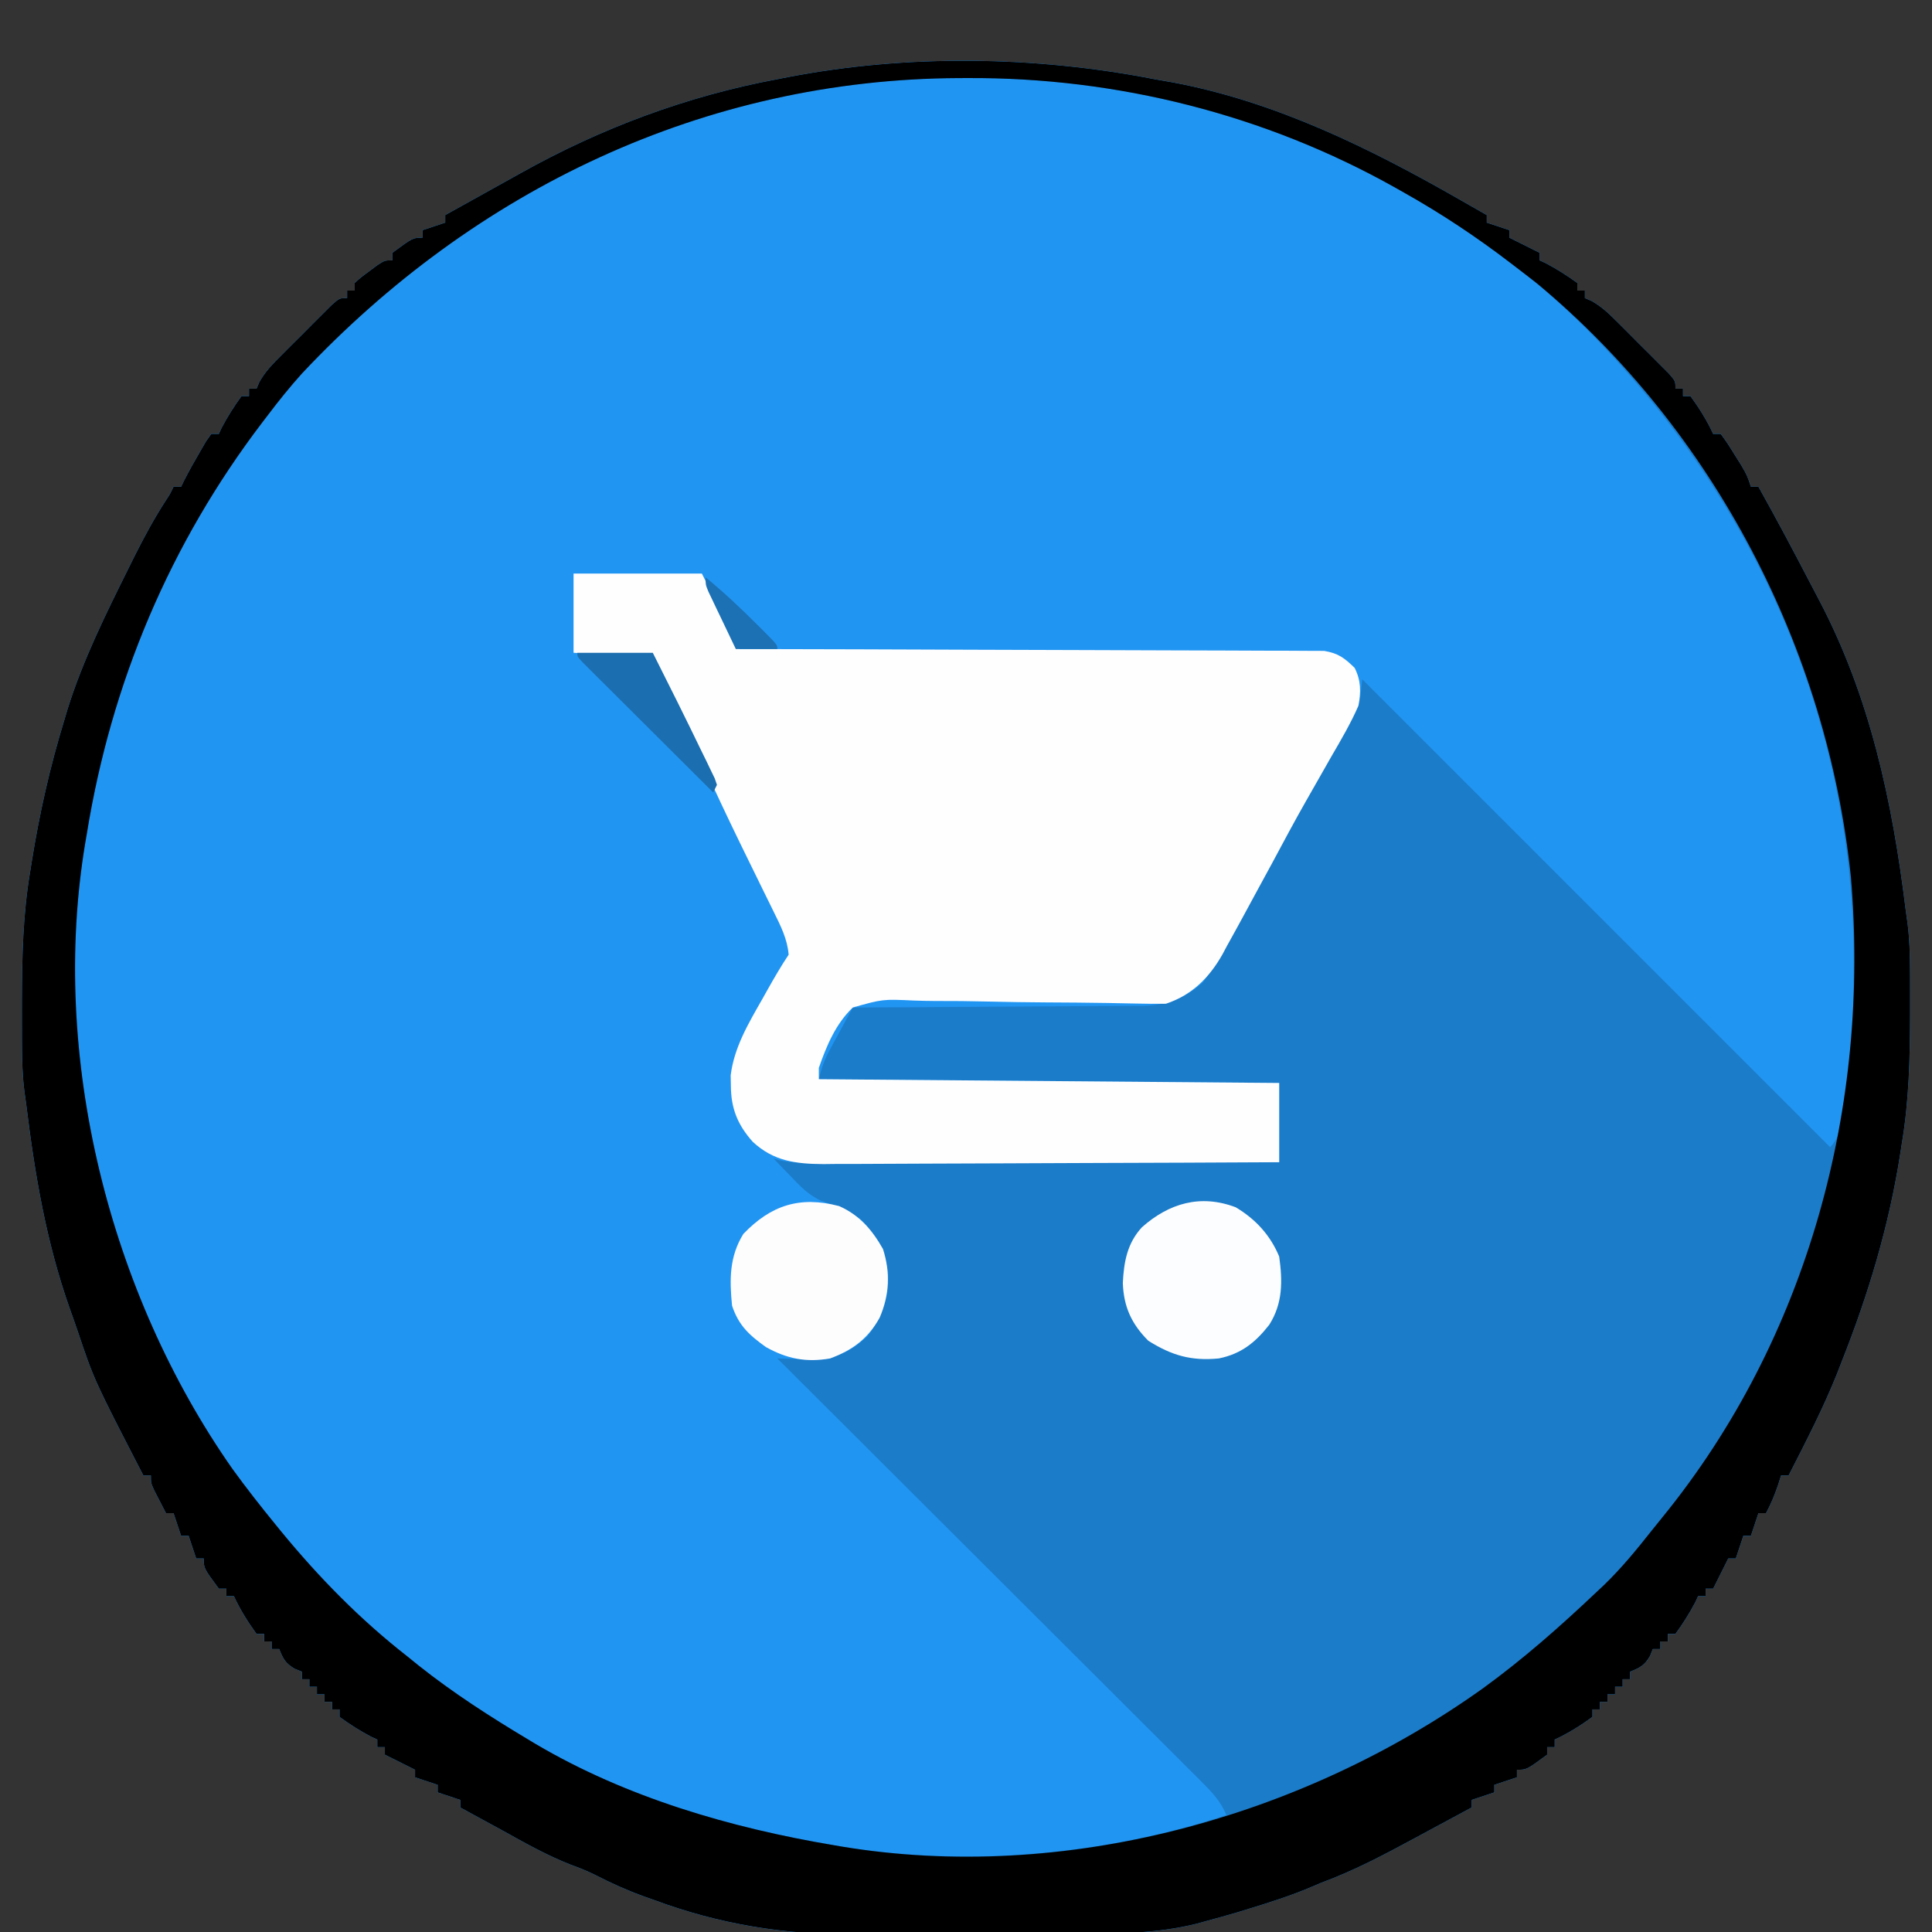 <?xml version="1.0" encoding="UTF-8"?>
<svg version="1.1" xmlns="http://www.w3.org/2000/svg" width="512" height="512">
<rect width="100%" height="100%" fill="#333333" stroke="none"/>
<path d="M0 0 C1.594 0.281 3.187 0.561 4.781 0.84 C32.09 5.957 57.106 18.308 81 32 C82.339 32.764 83.677 33.529 85.016 34.293 C86 34.856 86.985 35.42 88 36 C88 36.66 88 37.32 88 38 C89.98 38.66 91.96 39.32 94 40 C94 40.66 94 41.32 94 42 C94.866 42.433 94.866 42.433 95.75 42.875 C97.833 43.917 99.917 44.958 102 46 C102 46.66 102 47.32 102 48 C102.536 48.248 103.073 48.495 103.625 48.75 C106.582 50.307 109.297 52.034 112 54 C112 54.66 112 55.32 112 56 C112.66 56 113.32 56 114 56 C114 56.66 114 57.32 114 58 C114.562 58.237 115.123 58.474 115.702 58.719 C118.526 60.293 120.476 62.217 122.766 64.5 C124.1 65.83 124.1 65.83 125.461 67.188 C126.381 68.116 127.302 69.044 128.25 70 C129.186 70.928 130.122 71.856 131.086 72.812 C131.97 73.699 132.855 74.586 133.766 75.5 C134.578 76.315 135.39 77.129 136.228 77.969 C138 80 138 80 138 82 C138.66 82 139.32 82 140 82 C140 82.66 140 83.32 140 84 C140.66 84 141.32 84 142 84 C144.32 87.19 146.346 90.417 148 94 C148.66 94 149.32 94 150 94 C151.691 96.301 151.691 96.301 153.562 99.312 C154.183 100.299 154.803 101.285 155.441 102.301 C157 105 157 105 158 108 C158.66 108 159.32 108 160 108 C164.754 116.482 169.302 125.064 173.794 133.688 C174.54 135.119 175.289 136.549 176.042 137.977 C189.567 163.664 195.478 191.403 199 220 C199.261 221.885 199.261 221.885 199.528 223.809 C200.035 227.879 200.161 231.924 200.168 236.023 C200.172 236.763 200.176 237.502 200.181 238.263 C200.191 240.634 200.191 243.004 200.188 245.375 C200.187 246.186 200.186 246.996 200.186 247.832 C200.162 259.349 199.91 270.62 198 282 C197.807 283.253 197.807 283.253 197.609 284.531 C194.622 303.784 189.17 321.917 182 340 C181.42 341.497 181.42 341.497 180.828 343.023 C177.123 352.286 172.528 361.121 168 370 C167.34 370 166.68 370 166 370 C165.711 370.908 165.423 371.815 165.125 372.75 C164.235 375.322 163.285 377.613 162 380 C161.34 380 160.68 380 160 380 C159.34 381.98 158.68 383.96 158 386 C157.34 386 156.68 386 156 386 C155.34 387.98 154.68 389.96 154 392 C153.34 392 152.68 392 152 392 C151.711 392.577 151.423 393.155 151.125 393.75 C150.083 395.833 149.042 397.917 148 400 C147.34 400 146.68 400 146 400 C146 400.66 146 401.32 146 402 C145.34 402 144.68 402 144 402 C143.629 402.804 143.629 402.804 143.25 403.625 C141.693 406.582 139.966 409.297 138 412 C137.34 412 136.68 412 136 412 C136 412.66 136 413.32 136 414 C135.34 414 134.68 414 134 414 C134 414.66 134 415.32 134 416 C133.34 416 132.68 416 132 416 C131.752 416.619 131.505 417.238 131.25 417.875 C129.794 420.351 128.622 420.951 126 422 C126 422.66 126 423.32 126 424 C125.34 424 124.68 424 124 424 C124 424.66 124 425.32 124 426 C123.34 426 122.68 426 122 426 C122 426.66 122 427.32 122 428 C121.34 428 120.68 428 120 428 C120 428.66 120 429.32 120 430 C119.34 430 118.68 430 118 430 C118 430.66 118 431.32 118 432 C117.34 432 116.68 432 116 432 C116 432.66 116 433.32 116 434 C112.81 436.32 109.583 438.346 106 440 C106 440.66 106 441.32 106 442 C105.34 442 104.68 442 104 442 C104 442.66 104 443.32 104 444 C98.588 448 98.588 448 96 448 C96 448.66 96 449.32 96 450 C94.02 450.66 92.04 451.32 90 452 C90 452.66 90 453.32 90 454 C88.02 454.66 86.04 455.32 84 456 C84 456.66 84 457.32 84 458 C80.349 459.975 76.694 461.942 73.037 463.904 C71.649 464.651 70.263 465.4 68.877 466.15 C60.727 470.566 52.712 474.789 44 478 C42.95 478.451 42.95 478.451 41.879 478.91 C36.129 481.372 30.228 483.244 24.25 485.062 C23.453 485.308 22.656 485.553 21.834 485.806 C19.233 486.582 16.621 487.294 14 488 C13.076 488.258 12.153 488.517 11.201 488.783 C0.012 491.566 -11.001 491.473 -22.469 491.469 C-24.638 491.476 -26.807 491.484 -28.977 491.492 C-33.509 491.505 -38.04 491.507 -42.572 491.501 C-48.316 491.495 -54.059 491.526 -59.803 491.566 C-64.282 491.592 -68.761 491.595 -73.24 491.591 C-75.354 491.593 -77.468 491.602 -79.582 491.62 C-98.078 491.761 -115.49 488.93 -132.875 482.438 C-133.663 482.16 -134.45 481.882 -135.262 481.596 C-139.76 479.973 -144.001 478.073 -148.249 475.882 C-150.346 474.826 -152.483 473.991 -154.688 473.188 C-161.089 470.684 -166.999 467.33 -173 464 C-175.103 462.853 -177.208 461.707 -179.312 460.562 C-180.875 459.709 -182.438 458.855 -184 458 C-184 457.34 -184 456.68 -184 456 C-185.98 455.34 -187.96 454.68 -190 454 C-190 453.34 -190 452.68 -190 452 C-191.98 451.34 -193.96 450.68 -196 450 C-196 449.34 -196 448.68 -196 448 C-196.577 447.711 -197.155 447.423 -197.75 447.125 C-199.833 446.083 -201.917 445.042 -204 444 C-204 443.34 -204 442.68 -204 442 C-204.66 442 -205.32 442 -206 442 C-206 441.34 -206 440.68 -206 440 C-206.536 439.752 -207.072 439.505 -207.625 439.25 C-210.582 437.693 -213.297 435.966 -216 434 C-216 433.34 -216 432.68 -216 432 C-216.66 432 -217.32 432 -218 432 C-218 431.34 -218 430.68 -218 430 C-218.66 430 -219.32 430 -220 430 C-220 429.34 -220 428.68 -220 428 C-220.66 428 -221.32 428 -222 428 C-222 427.34 -222 426.68 -222 426 C-222.66 426 -223.32 426 -224 426 C-224 425.34 -224 424.68 -224 424 C-224.66 424 -225.32 424 -226 424 C-226 423.34 -226 422.68 -226 422 C-226.619 421.752 -227.238 421.505 -227.875 421.25 C-230.351 419.794 -230.951 418.622 -232 416 C-232.66 416 -233.32 416 -234 416 C-234 415.34 -234 414.68 -234 414 C-234.66 414 -235.32 414 -236 414 C-236 413.34 -236 412.68 -236 412 C-236.66 412 -237.32 412 -238 412 C-240.32 408.81 -242.346 405.583 -244 402 C-244.66 402 -245.32 402 -246 402 C-246 401.34 -246 400.68 -246 400 C-246.66 400 -247.32 400 -248 400 C-252 394.588 -252 394.588 -252 392 C-252.66 392 -253.32 392 -254 392 C-254.66 390.02 -255.32 388.04 -256 386 C-256.66 386 -257.32 386 -258 386 C-258.66 384.02 -259.32 382.04 -260 380 C-260.66 380 -261.32 380 -262 380 C-262.672 378.711 -263.337 377.419 -264 376.125 C-264.371 375.406 -264.743 374.686 -265.125 373.945 C-266 372 -266 372 -266 370 C-266.66 370 -267.32 370 -268 370 C-281.03 344.763 -281.03 344.763 -285.338 331.957 C-286.051 329.848 -286.798 327.753 -287.547 325.656 C-293.727 308.093 -296.729 290.438 -299 272 C-299.174 270.743 -299.348 269.486 -299.528 268.191 C-300.035 264.121 -300.161 260.076 -300.168 255.977 C-300.172 255.237 -300.176 254.498 -300.181 253.737 C-300.191 251.366 -300.191 248.996 -300.188 246.625 C-300.187 245.814 -300.186 245.004 -300.186 244.168 C-300.162 232.654 -299.925 221.375 -298 210 C-297.866 209.154 -297.732 208.308 -297.593 207.437 C-295.556 194.699 -292.776 182.332 -289 170 C-288.524 168.407 -288.524 168.407 -288.039 166.781 C-283.96 153.812 -277.909 141.646 -271.875 129.5 C-271.372 128.485 -270.87 127.47 -270.352 126.425 C-267.78 121.304 -265.105 116.349 -261.985 111.541 C-260.936 109.959 -260.936 109.959 -260 108 C-259.34 108 -258.68 108 -258 108 C-257.732 107.448 -257.464 106.897 -257.188 106.328 C-255.872 103.749 -254.462 101.249 -253 98.75 C-252.484 97.858 -251.969 96.966 -251.438 96.047 C-250.963 95.371 -250.489 94.696 -250 94 C-249.34 94 -248.68 94 -248 94 C-247.752 93.464 -247.505 92.927 -247.25 92.375 C-245.693 89.418 -243.966 86.703 -242 84 C-241.34 84 -240.68 84 -240 84 C-240 83.34 -240 82.68 -240 82 C-239.34 82 -238.68 82 -238 82 C-237.763 81.438 -237.526 80.877 -237.281 80.298 C-235.707 77.474 -233.783 75.524 -231.5 73.234 C-230.613 72.345 -229.726 71.455 -228.812 70.539 C-227.884 69.619 -226.956 68.698 -226 67.75 C-225.072 66.814 -224.144 65.878 -223.188 64.914 C-222.301 64.03 -221.414 63.145 -220.5 62.234 C-219.685 61.422 -218.871 60.61 -218.031 59.772 C-216 58 -216 58 -214 58 C-214 57.34 -214 56.68 -214 56 C-213.34 56 -212.68 56 -212 56 C-212 55.34 -212 54.68 -212 54 C-210.32 52.492 -210.32 52.492 -208.125 50.875 C-207.406 50.336 -206.686 49.797 -205.945 49.242 C-204 48 -204 48 -202 48 C-202 47.34 -202 46.68 -202 46 C-196.588 42 -196.588 42 -194 42 C-194 41.34 -194 40.68 -194 40 C-192.02 39.34 -190.04 38.68 -188 38 C-188 37.34 -188 36.68 -188 36 C-182.805 33.096 -177.603 30.204 -172.394 27.325 C-170.921 26.51 -169.45 25.692 -167.981 24.87 C-146.741 12.988 -123.934 4.452 -100 0 C-99.072 -0.183 -98.144 -0.367 -97.188 -0.556 C-65.446 -6.662 -31.677 -6.187 0 0 Z " fill="#2195F2" transform="translate(306,21)"/>
<path d="M0 0 C1.594 0.281 3.187 0.561 4.781 0.84 C32.09 5.957 57.106 18.308 81 32 C82.339 32.764 83.677 33.529 85.016 34.293 C86 34.856 86.985 35.42 88 36 C88 36.66 88 37.32 88 38 C89.98 38.66 91.96 39.32 94 40 C94 40.66 94 41.32 94 42 C94.866 42.433 94.866 42.433 95.75 42.875 C97.833 43.917 99.917 44.958 102 46 C102 46.66 102 47.32 102 48 C102.536 48.248 103.073 48.495 103.625 48.75 C106.582 50.307 109.297 52.034 112 54 C112 54.66 112 55.32 112 56 C112.66 56 113.32 56 114 56 C114 56.66 114 57.32 114 58 C114.562 58.237 115.123 58.474 115.702 58.719 C118.526 60.293 120.476 62.217 122.766 64.5 C124.1 65.83 124.1 65.83 125.461 67.188 C126.381 68.116 127.302 69.044 128.25 70 C129.186 70.928 130.122 71.856 131.086 72.812 C131.97 73.699 132.855 74.586 133.766 75.5 C134.578 76.315 135.39 77.129 136.228 77.969 C138 80 138 80 138 82 C138.66 82 139.32 82 140 82 C140 82.66 140 83.32 140 84 C140.66 84 141.32 84 142 84 C144.32 87.19 146.346 90.417 148 94 C148.66 94 149.32 94 150 94 C151.691 96.301 151.691 96.301 153.562 99.312 C154.183 100.299 154.803 101.285 155.441 102.301 C157 105 157 105 158 108 C158.66 108 159.32 108 160 108 C164.754 116.482 169.302 125.064 173.794 133.688 C174.54 135.119 175.289 136.549 176.042 137.977 C189.567 163.664 195.478 191.403 199 220 C199.261 221.885 199.261 221.885 199.528 223.809 C200.035 227.879 200.161 231.924 200.168 236.023 C200.172 236.763 200.176 237.502 200.181 238.263 C200.191 240.634 200.191 243.004 200.188 245.375 C200.187 246.186 200.186 246.996 200.186 247.832 C200.162 259.349 199.91 270.62 198 282 C197.807 283.253 197.807 283.253 197.609 284.531 C194.622 303.784 189.17 321.917 182 340 C181.42 341.497 181.42 341.497 180.828 343.023 C177.123 352.286 172.528 361.121 168 370 C167.34 370 166.68 370 166 370 C165.711 370.908 165.423 371.815 165.125 372.75 C164.235 375.322 163.285 377.613 162 380 C161.34 380 160.68 380 160 380 C159.34 381.98 158.68 383.96 158 386 C157.34 386 156.68 386 156 386 C155.34 387.98 154.68 389.96 154 392 C153.34 392 152.68 392 152 392 C151.711 392.577 151.423 393.155 151.125 393.75 C150.083 395.833 149.042 397.917 148 400 C147.34 400 146.68 400 146 400 C146 400.66 146 401.32 146 402 C145.34 402 144.68 402 144 402 C143.629 402.804 143.629 402.804 143.25 403.625 C141.693 406.582 139.966 409.297 138 412 C137.34 412 136.68 412 136 412 C136 412.66 136 413.32 136 414 C135.34 414 134.68 414 134 414 C134 414.66 134 415.32 134 416 C133.34 416 132.68 416 132 416 C131.752 416.619 131.505 417.238 131.25 417.875 C129.794 420.351 128.622 420.951 126 422 C126 422.66 126 423.32 126 424 C125.34 424 124.68 424 124 424 C124 424.66 124 425.32 124 426 C123.34 426 122.68 426 122 426 C122 426.66 122 427.32 122 428 C121.34 428 120.68 428 120 428 C120 428.66 120 429.32 120 430 C119.34 430 118.68 430 118 430 C118 430.66 118 431.32 118 432 C117.34 432 116.68 432 116 432 C116 432.66 116 433.32 116 434 C112.81 436.32 109.583 438.346 106 440 C106 440.66 106 441.32 106 442 C105.34 442 104.68 442 104 442 C104 442.66 104 443.32 104 444 C98.588 448 98.588 448 96 448 C96 448.66 96 449.32 96 450 C94.02 450.66 92.04 451.32 90 452 C90 452.66 90 453.32 90 454 C88.02 454.66 86.04 455.32 84 456 C84 456.66 84 457.32 84 458 C80.349 459.975 76.694 461.942 73.037 463.904 C71.649 464.651 70.263 465.4 68.877 466.15 C60.727 470.566 52.712 474.789 44 478 C42.95 478.451 42.95 478.451 41.879 478.91 C36.129 481.372 30.228 483.244 24.25 485.062 C23.453 485.308 22.656 485.553 21.834 485.806 C19.233 486.582 16.621 487.294 14 488 C13.076 488.258 12.153 488.517 11.201 488.783 C0.012 491.566 -11.001 491.473 -22.469 491.469 C-24.638 491.476 -26.807 491.484 -28.977 491.492 C-33.509 491.505 -38.04 491.507 -42.572 491.501 C-48.316 491.495 -54.059 491.526 -59.803 491.566 C-64.282 491.592 -68.761 491.595 -73.24 491.591 C-75.354 491.593 -77.468 491.602 -79.582 491.62 C-98.078 491.761 -115.49 488.93 -132.875 482.438 C-133.663 482.16 -134.45 481.882 -135.262 481.596 C-139.76 479.973 -144.001 478.073 -148.249 475.882 C-150.346 474.826 -152.483 473.991 -154.688 473.188 C-161.089 470.684 -166.999 467.33 -173 464 C-175.103 462.853 -177.208 461.707 -179.312 460.562 C-180.875 459.709 -182.438 458.855 -184 458 C-184 457.34 -184 456.68 -184 456 C-185.98 455.34 -187.96 454.68 -190 454 C-190 453.34 -190 452.68 -190 452 C-191.98 451.34 -193.96 450.68 -196 450 C-196 449.34 -196 448.68 -196 448 C-196.577 447.711 -197.155 447.423 -197.75 447.125 C-199.833 446.083 -201.917 445.042 -204 444 C-204 443.34 -204 442.68 -204 442 C-204.66 442 -205.32 442 -206 442 C-206 441.34 -206 440.68 -206 440 C-206.536 439.752 -207.072 439.505 -207.625 439.25 C-210.582 437.693 -213.297 435.966 -216 434 C-216 433.34 -216 432.68 -216 432 C-216.66 432 -217.32 432 -218 432 C-218 431.34 -218 430.68 -218 430 C-218.66 430 -219.32 430 -220 430 C-220 429.34 -220 428.68 -220 428 C-220.66 428 -221.32 428 -222 428 C-222 427.34 -222 426.68 -222 426 C-222.66 426 -223.32 426 -224 426 C-224 425.34 -224 424.68 -224 424 C-224.66 424 -225.32 424 -226 424 C-226 423.34 -226 422.68 -226 422 C-226.619 421.752 -227.238 421.505 -227.875 421.25 C-230.351 419.794 -230.951 418.622 -232 416 C-232.66 416 -233.32 416 -234 416 C-234 415.34 -234 414.68 -234 414 C-234.66 414 -235.32 414 -236 414 C-236 413.34 -236 412.68 -236 412 C-236.66 412 -237.32 412 -238 412 C-240.32 408.81 -242.346 405.583 -244 402 C-244.66 402 -245.32 402 -246 402 C-246 401.34 -246 400.68 -246 400 C-246.66 400 -247.32 400 -248 400 C-252 394.588 -252 394.588 -252 392 C-252.66 392 -253.32 392 -254 392 C-254.66 390.02 -255.32 388.04 -256 386 C-256.66 386 -257.32 386 -258 386 C-258.66 384.02 -259.32 382.04 -260 380 C-260.66 380 -261.32 380 -262 380 C-262.672 378.711 -263.337 377.419 -264 376.125 C-264.371 375.406 -264.743 374.686 -265.125 373.945 C-266 372 -266 372 -266 370 C-266.66 370 -267.32 370 -268 370 C-281.03 344.763 -281.03 344.763 -285.338 331.957 C-286.051 329.848 -286.798 327.753 -287.547 325.656 C-293.727 308.093 -296.729 290.438 -299 272 C-299.174 270.743 -299.348 269.486 -299.528 268.191 C-300.035 264.121 -300.161 260.076 -300.168 255.977 C-300.172 255.237 -300.176 254.498 -300.181 253.737 C-300.191 251.366 -300.191 248.996 -300.188 246.625 C-300.187 245.814 -300.186 245.004 -300.186 244.168 C-300.162 232.654 -299.925 221.375 -298 210 C-297.866 209.154 -297.732 208.308 -297.593 207.437 C-295.556 194.699 -292.776 182.332 -289 170 C-288.524 168.407 -288.524 168.407 -288.039 166.781 C-283.96 153.812 -277.909 141.646 -271.875 129.5 C-271.372 128.485 -270.87 127.47 -270.352 126.425 C-267.78 121.304 -265.105 116.349 -261.985 111.541 C-260.936 109.959 -260.936 109.959 -260 108 C-259.34 108 -258.68 108 -258 108 C-257.732 107.448 -257.464 106.897 -257.188 106.328 C-255.872 103.749 -254.462 101.249 -253 98.75 C-252.484 97.858 -251.969 96.966 -251.438 96.047 C-250.963 95.371 -250.489 94.696 -250 94 C-249.34 94 -248.68 94 -248 94 C-247.752 93.464 -247.505 92.927 -247.25 92.375 C-245.693 89.418 -243.966 86.703 -242 84 C-241.34 84 -240.68 84 -240 84 C-240 83.34 -240 82.68 -240 82 C-239.34 82 -238.68 82 -238 82 C-237.763 81.438 -237.526 80.877 -237.281 80.298 C-235.707 77.474 -233.783 75.524 -231.5 73.234 C-230.613 72.345 -229.726 71.455 -228.812 70.539 C-227.884 69.619 -226.956 68.698 -226 67.75 C-225.072 66.814 -224.144 65.878 -223.188 64.914 C-222.301 64.03 -221.414 63.145 -220.5 62.234 C-219.685 61.422 -218.871 60.61 -218.031 59.772 C-216 58 -216 58 -214 58 C-214 57.34 -214 56.68 -214 56 C-213.34 56 -212.68 56 -212 56 C-212 55.34 -212 54.68 -212 54 C-210.32 52.492 -210.32 52.492 -208.125 50.875 C-207.406 50.336 -206.686 49.797 -205.945 49.242 C-204 48 -204 48 -202 48 C-202 47.34 -202 46.68 -202 46 C-196.588 42 -196.588 42 -194 42 C-194 41.34 -194 40.68 -194 40 C-192.02 39.34 -190.04 38.68 -188 38 C-188 37.34 -188 36.68 -188 36 C-182.805 33.096 -177.603 30.204 -172.394 27.325 C-170.921 26.51 -169.45 25.692 -167.981 24.87 C-146.741 12.988 -123.934 4.452 -100 0 C-99.072 -0.183 -98.144 -0.367 -97.188 -0.556 C-65.446 -6.662 -31.677 -6.187 0 0 Z M-226 78 C-229.187 81.542 -232.128 85.199 -235 89 C-235.476 89.621 -235.952 90.243 -236.443 90.883 C-261.01 123.112 -276.529 160.01 -283 200 C-283.195 201.131 -283.195 201.131 -283.394 202.284 C-292.854 258.811 -277.082 321.687 -244.397 368.285 C-240.754 373.316 -236.929 378.189 -233 383 C-232.489 383.626 -231.979 384.253 -231.453 384.898 C-221.367 397.169 -210.534 408.212 -198 418 C-197.04 418.777 -196.079 419.555 -195.09 420.355 C-185.882 427.678 -176.086 433.957 -166 440 C-165.369 440.379 -164.738 440.758 -164.088 441.148 C-140.06 455.336 -112.369 463.407 -85 468 C-83.974 468.178 -83.974 468.178 -82.926 468.359 C-49.803 473.835 -12.712 470.571 19 460 C17.443 456.276 15.16 453.913 12.318 451.077 C11.838 450.596 11.359 450.115 10.865 449.619 C9.259 448.01 7.646 446.408 6.033 444.806 C4.879 443.653 3.726 442.5 2.574 441.346 C-0.556 438.216 -3.692 435.092 -6.828 431.969 C-10.106 428.704 -13.378 425.433 -16.65 422.163 C-22.847 415.972 -29.05 409.786 -35.254 403.602 C-42.317 396.561 -49.374 389.515 -56.431 382.468 C-70.948 367.972 -85.472 353.484 -100 339 C-99.054 339.028 -98.108 339.055 -97.133 339.083 C-95.884 339.105 -94.635 339.126 -93.348 339.148 C-92.113 339.176 -90.878 339.204 -89.606 339.232 C-83.96 338.869 -80.069 336.869 -76 333 C-72.149 327.839 -70.231 322.554 -70.641 316.098 C-71.588 310.57 -74.063 305.937 -78 302 C-81.316 299.994 -84.739 298.413 -88.422 297.207 C-91.755 295.647 -93.769 293.52 -96.312 290.875 C-97.196 289.965 -98.079 289.055 -98.988 288.117 C-99.652 287.419 -100.316 286.72 -101 286 C-100.452 286.163 -99.903 286.325 -99.339 286.492 C-96.687 287.068 -94.297 287.123 -91.584 287.12 C-89.935 287.122 -89.935 287.122 -88.252 287.124 C-87.051 287.121 -85.85 287.117 -84.612 287.114 C-83.344 287.114 -82.075 287.114 -80.768 287.114 C-77.293 287.114 -73.819 287.108 -70.344 287.101 C-66.711 287.095 -63.078 287.095 -59.445 287.093 C-52.567 287.09 -45.69 287.082 -38.812 287.072 C-30.982 287.061 -23.151 287.055 -15.32 287.05 C0.787 287.04 16.893 287.022 33 287 C33 280.07 33 273.14 33 266 C-27.39 265.505 -27.39 265.505 -89 265 C-88.229 261.917 -87.611 260.015 -86.152 257.328 C-85.795 256.664 -85.437 256 -85.068 255.316 C-84.695 254.634 -84.322 253.953 -83.938 253.25 C-83.372 252.204 -83.372 252.204 -82.795 251.137 C-81.867 249.422 -80.934 247.711 -80 246 C-78.467 245.995 -78.467 245.995 -76.903 245.989 C-67.251 245.952 -57.6 245.894 -47.949 245.816 C-42.988 245.777 -38.026 245.744 -33.065 245.729 C-28.273 245.714 -23.482 245.679 -18.69 245.632 C-16.866 245.617 -15.041 245.609 -13.217 245.608 C-10.653 245.606 -8.091 245.579 -5.527 245.546 C-4.406 245.553 -4.406 245.553 -3.263 245.561 C2.95 245.439 8.272 243.534 12.874 239.259 C16.761 233.601 20.051 227.696 23.25 221.625 C24.402 219.47 25.554 217.315 26.707 215.16 C27.269 214.107 27.83 213.054 28.409 211.969 C30.547 207.979 32.733 204.017 34.938 200.062 C35.513 199.024 35.513 199.024 36.1 197.964 C38.593 193.479 41.134 189.024 43.695 184.578 C44.335 183.459 44.974 182.34 45.633 181.187 C46.894 178.982 48.163 176.782 49.443 174.588 C50.02 173.575 50.597 172.563 51.191 171.52 C51.709 170.623 52.227 169.727 52.76 168.804 C54.404 165.428 54.404 165.428 55 159 C95.92 199.92 136.84 240.84 179 283 C181.948 280.052 181.952 276.535 182.562 272.562 C182.751 271.427 182.751 271.427 182.943 270.268 C184.781 258.806 185.241 247.405 185.25 235.812 C185.251 235.066 185.251 234.32 185.252 233.551 C185.162 170.093 158.958 111.018 114.438 66.188 C108.59 60.388 102.564 54.986 96 50 C95.444 49.573 94.888 49.145 94.314 48.705 C85.26 41.774 75.941 35.583 66 30 C65.284 29.594 64.567 29.188 63.829 28.77 C29.279 9.351 -9.982 -0.512 -49.562 -0.312 C-50.342 -0.31 -51.122 -0.308 -51.925 -0.306 C-119.279 -0.009 -180.243 29.27 -226 78 Z " fill="#1B7CCA" transform="translate(306,21)"/>
<path d="M0 0 C1.594 0.281 3.187 0.561 4.781 0.84 C32.09 5.957 57.106 18.308 81 32 C82.339 32.764 83.677 33.529 85.016 34.293 C86 34.856 86.985 35.42 88 36 C88 36.66 88 37.32 88 38 C89.98 38.66 91.96 39.32 94 40 C94 40.66 94 41.32 94 42 C94.866 42.433 94.866 42.433 95.75 42.875 C97.833 43.917 99.917 44.958 102 46 C102 46.66 102 47.32 102 48 C102.536 48.248 103.073 48.495 103.625 48.75 C106.582 50.307 109.297 52.034 112 54 C112 54.66 112 55.32 112 56 C112.66 56 113.32 56 114 56 C114 56.66 114 57.32 114 58 C114.562 58.237 115.123 58.474 115.702 58.719 C118.526 60.293 120.476 62.217 122.766 64.5 C124.1 65.83 124.1 65.83 125.461 67.188 C126.381 68.116 127.302 69.044 128.25 70 C129.186 70.928 130.122 71.856 131.086 72.812 C131.97 73.699 132.855 74.586 133.766 75.5 C134.578 76.315 135.39 77.129 136.228 77.969 C138 80 138 80 138 82 C138.66 82 139.32 82 140 82 C140 82.66 140 83.32 140 84 C140.66 84 141.32 84 142 84 C144.32 87.19 146.346 90.417 148 94 C148.66 94 149.32 94 150 94 C151.691 96.301 151.691 96.301 153.562 99.312 C154.183 100.299 154.803 101.285 155.441 102.301 C157 105 157 105 158 108 C158.66 108 159.32 108 160 108 C164.754 116.482 169.302 125.064 173.794 133.688 C174.54 135.119 175.289 136.549 176.042 137.977 C189.567 163.664 195.478 191.403 199 220 C199.261 221.885 199.261 221.885 199.528 223.809 C200.035 227.879 200.161 231.924 200.168 236.023 C200.172 236.763 200.176 237.502 200.181 238.263 C200.191 240.634 200.191 243.004 200.188 245.375 C200.187 246.186 200.186 246.996 200.186 247.832 C200.162 259.349 199.91 270.62 198 282 C197.807 283.253 197.807 283.253 197.609 284.531 C194.622 303.784 189.17 321.917 182 340 C181.42 341.497 181.42 341.497 180.828 343.023 C177.123 352.286 172.528 361.121 168 370 C167.34 370 166.68 370 166 370 C165.711 370.908 165.423 371.815 165.125 372.75 C164.235 375.322 163.285 377.613 162 380 C161.34 380 160.68 380 160 380 C159.34 381.98 158.68 383.96 158 386 C157.34 386 156.68 386 156 386 C155.34 387.98 154.68 389.96 154 392 C153.34 392 152.68 392 152 392 C151.711 392.577 151.423 393.155 151.125 393.75 C150.083 395.833 149.042 397.917 148 400 C147.34 400 146.68 400 146 400 C146 400.66 146 401.32 146 402 C145.34 402 144.68 402 144 402 C143.629 402.804 143.629 402.804 143.25 403.625 C141.693 406.582 139.966 409.297 138 412 C137.34 412 136.68 412 136 412 C136 412.66 136 413.32 136 414 C135.34 414 134.68 414 134 414 C134 414.66 134 415.32 134 416 C133.34 416 132.68 416 132 416 C131.752 416.619 131.505 417.238 131.25 417.875 C129.794 420.351 128.622 420.951 126 422 C126 422.66 126 423.32 126 424 C125.34 424 124.68 424 124 424 C124 424.66 124 425.32 124 426 C123.34 426 122.68 426 122 426 C122 426.66 122 427.32 122 428 C121.34 428 120.68 428 120 428 C120 428.66 120 429.32 120 430 C119.34 430 118.68 430 118 430 C118 430.66 118 431.32 118 432 C117.34 432 116.68 432 116 432 C116 432.66 116 433.32 116 434 C112.81 436.32 109.583 438.346 106 440 C106 440.66 106 441.32 106 442 C105.34 442 104.68 442 104 442 C104 442.66 104 443.32 104 444 C98.588 448 98.588 448 96 448 C96 448.66 96 449.32 96 450 C94.02 450.66 92.04 451.32 90 452 C90 452.66 90 453.32 90 454 C88.02 454.66 86.04 455.32 84 456 C84 456.66 84 457.32 84 458 C80.349 459.975 76.694 461.942 73.037 463.904 C71.649 464.651 70.263 465.4 68.877 466.15 C60.727 470.566 52.712 474.789 44 478 C42.95 478.451 42.95 478.451 41.879 478.91 C36.129 481.372 30.228 483.244 24.25 485.062 C23.453 485.308 22.656 485.553 21.834 485.806 C19.233 486.582 16.621 487.294 14 488 C13.076 488.258 12.153 488.517 11.201 488.783 C0.012 491.566 -11.001 491.473 -22.469 491.469 C-24.638 491.476 -26.807 491.484 -28.977 491.492 C-33.509 491.505 -38.04 491.507 -42.572 491.501 C-48.316 491.495 -54.059 491.526 -59.803 491.566 C-64.282 491.592 -68.761 491.595 -73.24 491.591 C-75.354 491.593 -77.468 491.602 -79.582 491.62 C-98.078 491.761 -115.49 488.93 -132.875 482.438 C-133.663 482.16 -134.45 481.882 -135.262 481.596 C-139.76 479.973 -144.001 478.073 -148.249 475.882 C-150.346 474.826 -152.483 473.991 -154.688 473.188 C-161.089 470.684 -166.999 467.33 -173 464 C-175.103 462.853 -177.208 461.707 -179.312 460.562 C-180.875 459.709 -182.438 458.855 -184 458 C-184 457.34 -184 456.68 -184 456 C-185.98 455.34 -187.96 454.68 -190 454 C-190 453.34 -190 452.68 -190 452 C-191.98 451.34 -193.96 450.68 -196 450 C-196 449.34 -196 448.68 -196 448 C-196.577 447.711 -197.155 447.423 -197.75 447.125 C-199.833 446.083 -201.917 445.042 -204 444 C-204 443.34 -204 442.68 -204 442 C-204.66 442 -205.32 442 -206 442 C-206 441.34 -206 440.68 -206 440 C-206.536 439.752 -207.072 439.505 -207.625 439.25 C-210.582 437.693 -213.297 435.966 -216 434 C-216 433.34 -216 432.68 -216 432 C-216.66 432 -217.32 432 -218 432 C-218 431.34 -218 430.68 -218 430 C-218.66 430 -219.32 430 -220 430 C-220 429.34 -220 428.68 -220 428 C-220.66 428 -221.32 428 -222 428 C-222 427.34 -222 426.68 -222 426 C-222.66 426 -223.32 426 -224 426 C-224 425.34 -224 424.68 -224 424 C-224.66 424 -225.32 424 -226 424 C-226 423.34 -226 422.68 -226 422 C-226.619 421.752 -227.238 421.505 -227.875 421.25 C-230.351 419.794 -230.951 418.622 -232 416 C-232.66 416 -233.32 416 -234 416 C-234 415.34 -234 414.68 -234 414 C-234.66 414 -235.32 414 -236 414 C-236 413.34 -236 412.68 -236 412 C-236.66 412 -237.32 412 -238 412 C-240.32 408.81 -242.346 405.583 -244 402 C-244.66 402 -245.32 402 -246 402 C-246 401.34 -246 400.68 -246 400 C-246.66 400 -247.32 400 -248 400 C-252 394.588 -252 394.588 -252 392 C-252.66 392 -253.32 392 -254 392 C-254.66 390.02 -255.32 388.04 -256 386 C-256.66 386 -257.32 386 -258 386 C-258.66 384.02 -259.32 382.04 -260 380 C-260.66 380 -261.32 380 -262 380 C-262.672 378.711 -263.337 377.419 -264 376.125 C-264.371 375.406 -264.743 374.686 -265.125 373.945 C-266 372 -266 372 -266 370 C-266.66 370 -267.32 370 -268 370 C-281.03 344.763 -281.03 344.763 -285.338 331.957 C-286.051 329.848 -286.798 327.753 -287.547 325.656 C-293.727 308.093 -296.729 290.438 -299 272 C-299.174 270.743 -299.348 269.486 -299.528 268.191 C-300.035 264.121 -300.161 260.076 -300.168 255.977 C-300.172 255.237 -300.176 254.498 -300.181 253.737 C-300.191 251.366 -300.191 248.996 -300.188 246.625 C-300.187 245.814 -300.186 245.004 -300.186 244.168 C-300.162 232.654 -299.925 221.375 -298 210 C-297.866 209.154 -297.732 208.308 -297.593 207.437 C-295.556 194.699 -292.776 182.332 -289 170 C-288.524 168.407 -288.524 168.407 -288.039 166.781 C-283.96 153.812 -277.909 141.646 -271.875 129.5 C-271.372 128.485 -270.87 127.47 -270.352 126.425 C-267.78 121.304 -265.105 116.349 -261.985 111.541 C-260.936 109.959 -260.936 109.959 -260 108 C-259.34 108 -258.68 108 -258 108 C-257.732 107.448 -257.464 106.897 -257.188 106.328 C-255.872 103.749 -254.462 101.249 -253 98.75 C-252.484 97.858 -251.969 96.966 -251.438 96.047 C-250.963 95.371 -250.489 94.696 -250 94 C-249.34 94 -248.68 94 -248 94 C-247.752 93.464 -247.505 92.927 -247.25 92.375 C-245.693 89.418 -243.966 86.703 -242 84 C-241.34 84 -240.68 84 -240 84 C-240 83.34 -240 82.68 -240 82 C-239.34 82 -238.68 82 -238 82 C-237.763 81.438 -237.526 80.877 -237.281 80.298 C-235.707 77.474 -233.783 75.524 -231.5 73.234 C-230.613 72.345 -229.726 71.455 -228.812 70.539 C-227.884 69.619 -226.956 68.698 -226 67.75 C-225.072 66.814 -224.144 65.878 -223.188 64.914 C-222.301 64.03 -221.414 63.145 -220.5 62.234 C-219.685 61.422 -218.871 60.61 -218.031 59.772 C-216 58 -216 58 -214 58 C-214 57.34 -214 56.68 -214 56 C-213.34 56 -212.68 56 -212 56 C-212 55.34 -212 54.68 -212 54 C-210.32 52.492 -210.32 52.492 -208.125 50.875 C-207.406 50.336 -206.686 49.797 -205.945 49.242 C-204 48 -204 48 -202 48 C-202 47.34 -202 46.68 -202 46 C-196.588 42 -196.588 42 -194 42 C-194 41.34 -194 40.68 -194 40 C-192.02 39.34 -190.04 38.68 -188 38 C-188 37.34 -188 36.68 -188 36 C-182.805 33.096 -177.603 30.204 -172.394 27.325 C-170.921 26.51 -169.45 25.692 -167.981 24.87 C-146.741 12.988 -123.934 4.452 -100 0 C-99.072 -0.183 -98.144 -0.367 -97.188 -0.556 C-65.446 -6.662 -31.677 -6.187 0 0 Z M-226 78 C-229.187 81.542 -232.128 85.199 -235 89 C-235.476 89.621 -235.952 90.243 -236.443 90.883 C-261.01 123.112 -276.529 160.01 -283 200 C-283.195 201.131 -283.195 201.131 -283.394 202.284 C-292.854 258.811 -277.082 321.687 -244.397 368.285 C-240.754 373.316 -236.929 378.189 -233 383 C-232.489 383.626 -231.979 384.253 -231.453 384.898 C-221.367 397.169 -210.534 408.212 -198 418 C-197.04 418.777 -196.079 419.555 -195.09 420.355 C-185.882 427.678 -176.086 433.957 -166 440 C-165.369 440.379 -164.738 440.758 -164.088 441.148 C-140.06 455.336 -112.369 463.407 -85 468 C-83.974 468.178 -83.974 468.178 -82.926 468.359 C-24.014 478.098 38.974 460.734 87.039 426.391 C97.701 418.65 107.443 410.044 117 401 C117.681 400.362 118.361 399.724 119.062 399.066 C123.679 394.611 127.702 389.696 131.675 384.667 C132.591 383.514 133.515 382.368 134.446 381.228 C173.205 333.693 189.699 271.943 184.496 211.266 C178.196 150.92 148.246 93.216 101.5 54.25 C99.679 52.817 97.845 51.401 96 50 C95.444 49.573 94.888 49.145 94.314 48.705 C85.26 41.774 75.941 35.583 66 30 C65.284 29.594 64.567 29.188 63.829 28.77 C29.279 9.351 -9.982 -0.512 -49.562 -0.312 C-50.342 -0.31 -51.122 -0.308 -51.925 -0.306 C-119.279 -0.009 -180.243 29.27 -226 78 Z " fill="#000000" transform="translate(306,21)"/>
<path d="M0 0 C11.22 0 22.44 0 34 0 C37.333 6.667 40.667 13.333 44 20 C44.81 20.001 45.619 20.003 46.454 20.004 C66.15 20.041 85.846 20.1 105.543 20.184 C115.068 20.224 124.593 20.256 134.118 20.271 C142.419 20.284 150.721 20.311 159.022 20.355 C163.418 20.377 167.814 20.393 172.21 20.392 C176.348 20.391 180.485 20.409 184.623 20.441 C186.142 20.45 187.66 20.451 189.179 20.446 C191.253 20.439 193.326 20.457 195.4 20.481 C197.141 20.487 197.141 20.487 198.917 20.492 C202.651 21.107 204.315 22.386 207 25 C208.694 28.388 208.683 31.363 208 35 C205.96 39.703 203.39 44.079 200.812 48.5 C200.077 49.79 199.344 51.081 198.613 52.373 C197.127 54.995 195.634 57.613 194.138 60.229 C191.055 65.641 188.127 71.135 185.188 76.625 C183.631 79.498 182.069 82.369 180.504 85.238 C179.5 87.082 178.5 88.929 177.504 90.777 C176.083 93.404 174.639 96.016 173.188 98.625 C172.576 99.771 172.576 99.771 171.952 100.94 C168.462 107.117 163.835 111.722 157 114 C154.384 114.038 151.797 114.019 149.183 113.951 C147.534 113.919 145.885 113.887 144.236 113.855 C143.362 113.838 142.488 113.82 141.587 113.802 C135.976 113.703 130.365 113.679 124.754 113.644 C119.826 113.61 114.902 113.547 109.976 113.421 C105.205 113.3 100.44 113.258 95.668 113.269 C93.855 113.259 92.043 113.221 90.231 113.154 C81.902 112.768 81.902 112.768 74 115 C69.445 119.357 67.046 125.143 65 131 C65 131.99 65 132.98 65 134 C125.39 134.495 125.39 134.495 187 135 C187 141.93 187 148.86 187 156 C170.188 156.093 153.377 156.164 136.565 156.207 C128.758 156.228 120.952 156.256 113.146 156.302 C106.339 156.342 99.533 156.367 92.727 156.376 C89.125 156.382 85.523 156.394 81.921 156.423 C77.895 156.455 73.869 156.456 69.842 156.454 C68.655 156.468 67.468 156.483 66.245 156.498 C58.935 156.461 52.997 155.724 47.484 150.588 C43.445 146.055 41.714 141.706 41.688 135.688 C41.671 134.804 41.654 133.921 41.637 133.012 C42.539 125.531 46.396 119.13 50.062 112.688 C50.509 111.89 50.956 111.093 51.416 110.271 C53.197 107.107 54.984 104.023 57 101 C56.65 96.82 54.919 93.442 53.078 89.715 C52.782 89.11 52.485 88.505 52.18 87.881 C51.541 86.577 50.9 85.275 50.256 83.973 C48.538 80.498 46.84 77.012 45.141 73.527 C44.794 72.816 44.446 72.105 44.089 71.373 C40.638 64.289 37.305 57.153 34 50 C33.466 48.845 32.933 47.69 32.383 46.501 C31.377 44.32 30.371 42.14 29.366 39.959 C27.485 35.884 25.588 31.816 23.688 27.75 C22.801 25.852 21.914 23.955 21 22 C14.07 21.67 7.14 21.34 0 21 C0 14.07 0 7.14 0 0 Z " fill="#FEFEFE" transform="translate(152,152)"/>
<path d="M0 0 C5.261 3.151 9.143 7.362 11.512 13.055 C12.418 19.562 12.481 25.453 8.887 31.117 C5.237 35.808 1.438 38.858 -4.488 40.055 C-11.789 40.756 -16.911 39.301 -23.176 35.367 C-27.614 30.929 -29.713 26.355 -29.926 20.055 C-29.65 14.443 -28.766 9.53 -24.871 5.297 C-17.733 -1.045 -9.379 -3.563 0 0 Z " fill="#FCFDFE" transform="translate(327.488,319.945)"/>
<path d="M0 0 C5.369 2.342 8.797 6.331 11.648 11.383 C13.644 17.626 13.351 23.553 10.773 29.57 C7.684 35.148 3.593 38.18 -2.352 40.383 C-8.635 41.495 -13.757 40.503 -19.352 37.383 C-23.799 34.218 -26.64 31.612 -28.352 26.383 C-29.045 19.467 -29.063 13.369 -25.352 7.383 C-18.081 -0.187 -10.449 -2.742 0 0 Z " fill="#FDFDFE" transform="translate(222.352,319.617)"/>
<path d="M0 0 C6.6 0 13.2 0 20 0 C24.42 8.76 28.796 17.539 33.062 26.375 C33.468 27.201 33.874 28.027 34.293 28.878 C34.661 29.648 35.03 30.418 35.41 31.211 C35.742 31.895 36.073 32.578 36.414 33.283 C36.608 33.849 36.801 34.416 37 35 C36.505 35.99 36.505 35.99 36 37 C30.87 31.895 25.743 26.786 20.619 21.674 C18.874 19.934 17.128 18.195 15.381 16.456 C12.877 13.964 10.375 11.469 7.875 8.973 C7.088 8.19 6.3 7.408 5.489 6.602 C4.768 5.881 4.047 5.161 3.305 4.418 C2.665 3.781 2.026 3.144 1.367 2.487 C0 1 0 1 0 0 Z " fill="#1B6EB0" transform="translate(153,173)"/>
<path d="M0 0 C4.729 3.869 9.113 8.003 13.438 12.312 C13.982 12.852 14.526 13.392 15.087 13.948 C19 17.876 19 17.876 19 19 C15.37 19 11.74 19 8 19 C6.662 16.21 5.329 13.419 4 10.625 C3.618 9.831 3.237 9.037 2.844 8.219 C2.483 7.458 2.122 6.698 1.75 5.914 C1.415 5.212 1.08 4.511 0.734 3.788 C0 2 0 2 0 0 Z " fill="#1C71B4" transform="translate(187,153)"/>
</svg>
